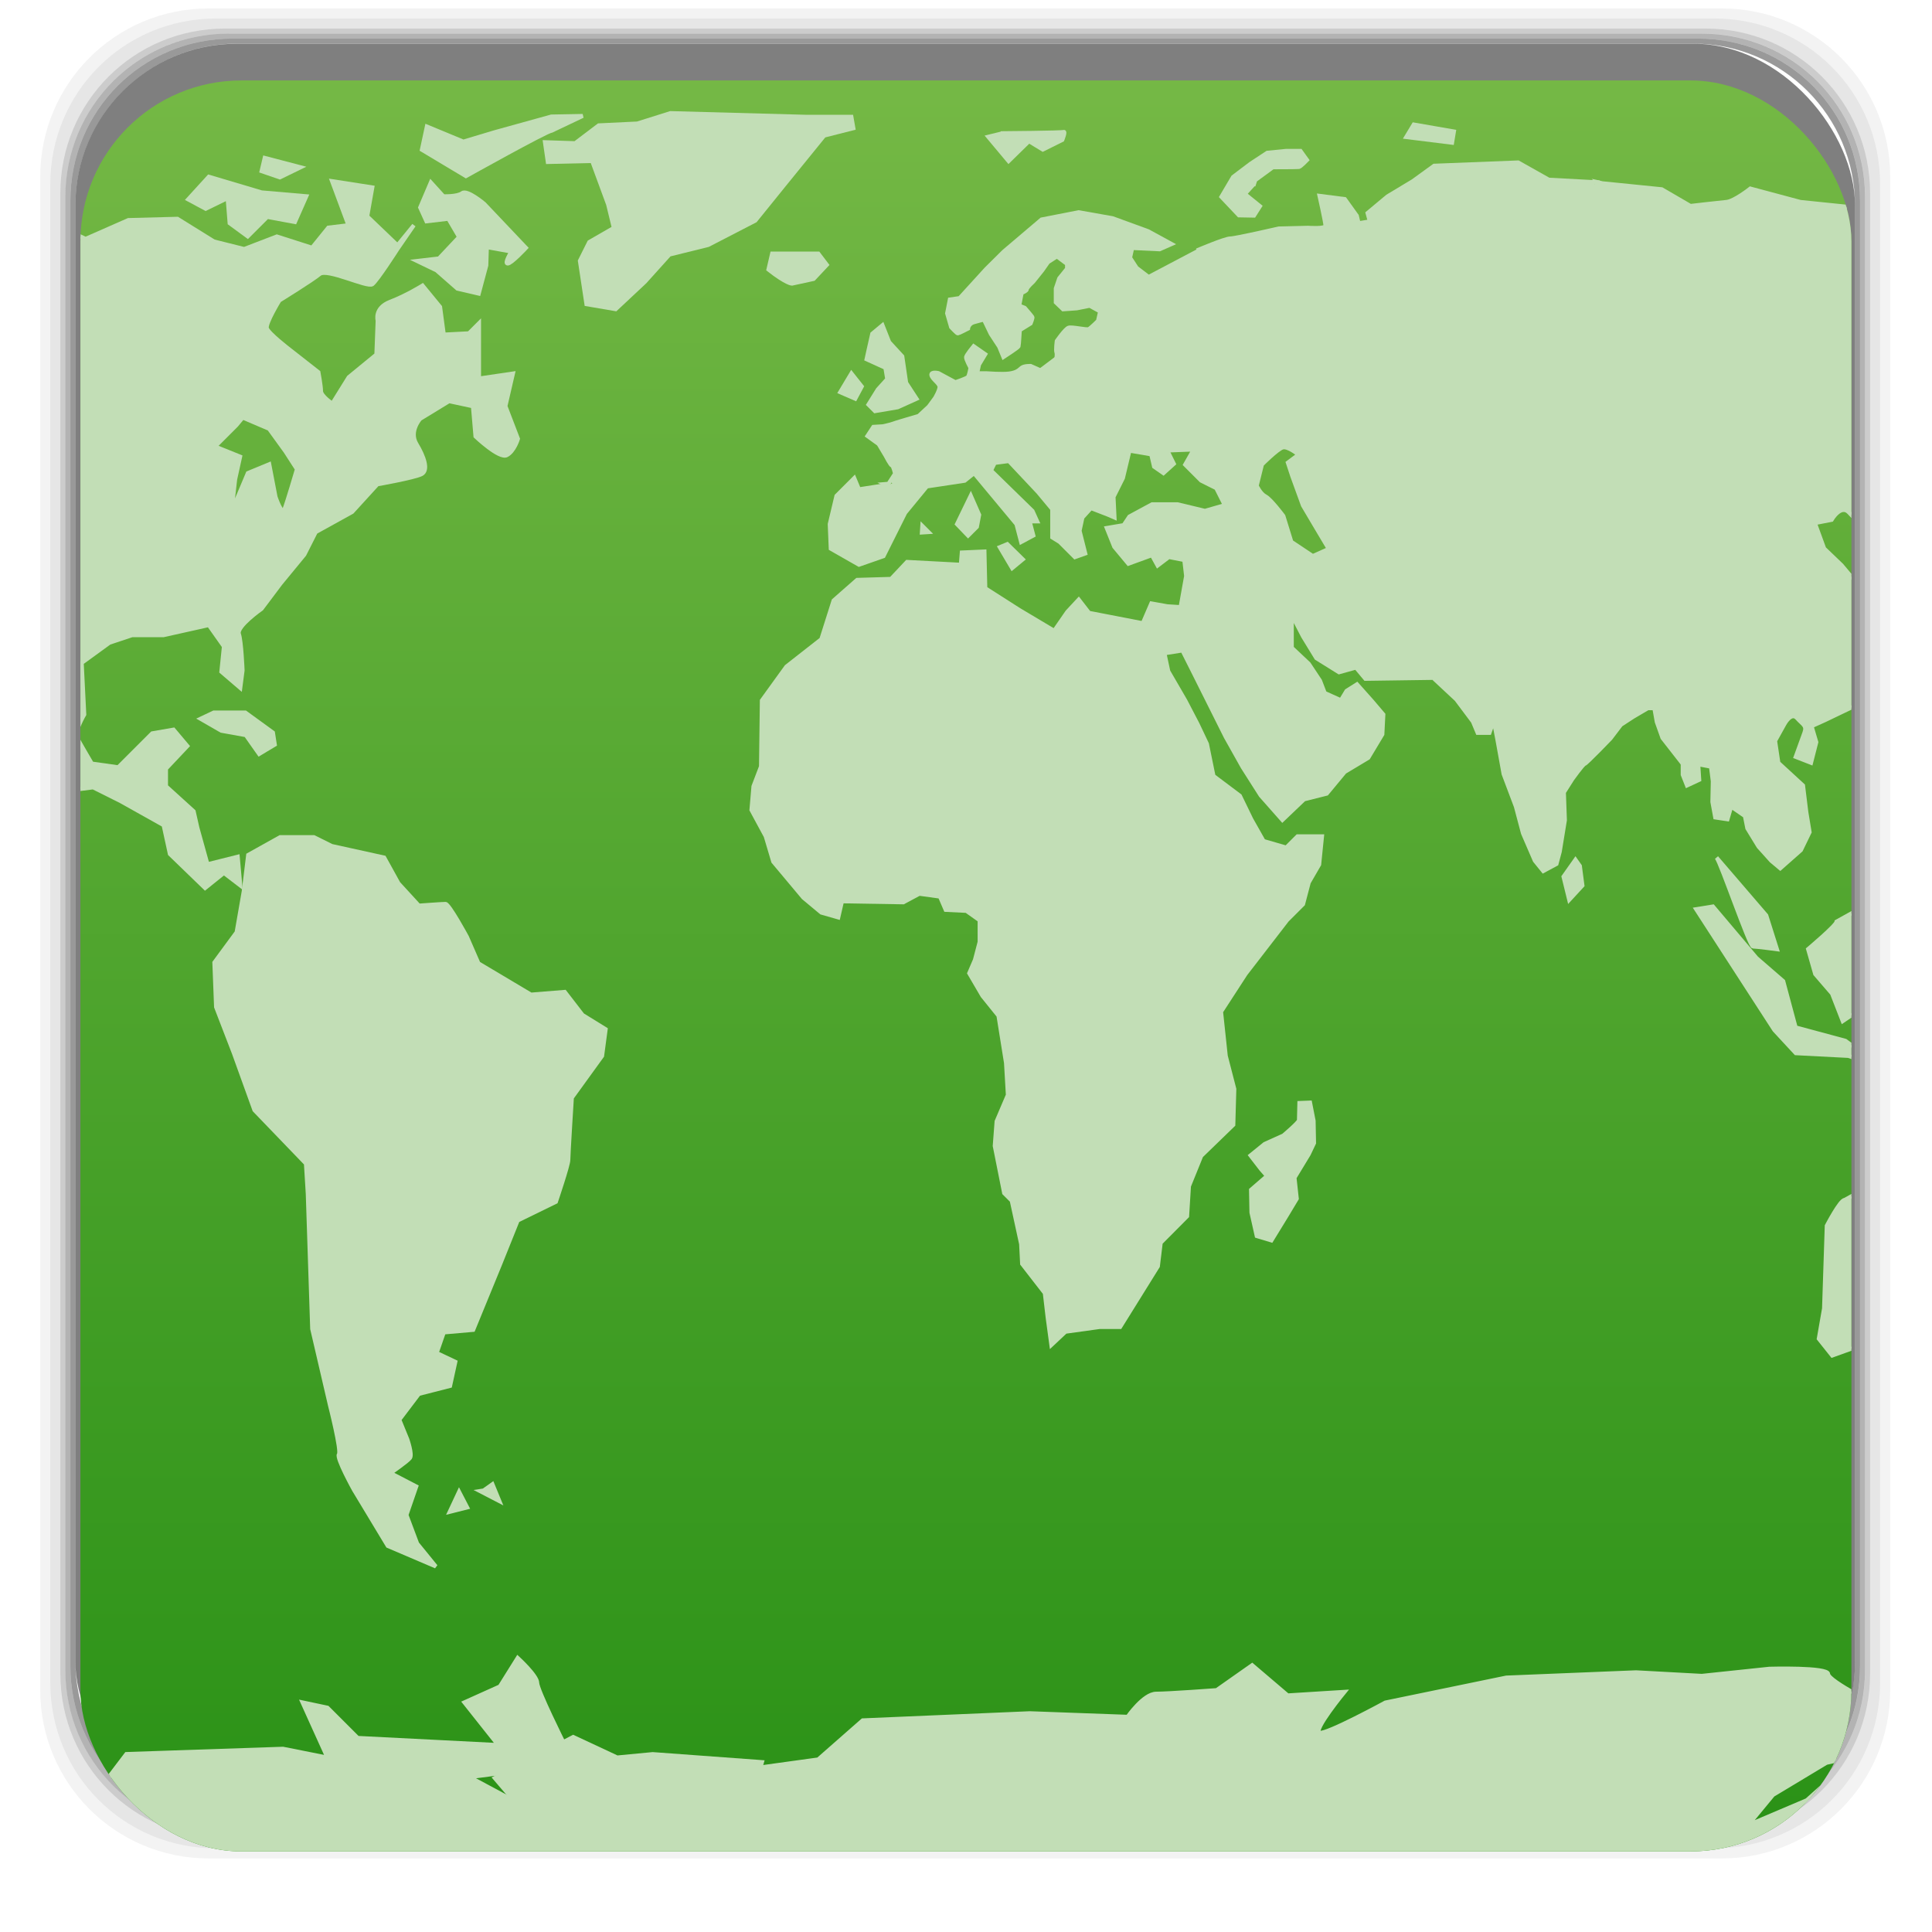 <svg xmlns="http://www.w3.org/2000/svg" xmlns:xlink="http://www.w3.org/1999/xlink" width="48" viewBox="0 0 13.547 13.547" height="48">
 <defs>
  <linearGradient id="0">
   <stop stop-color="#2b9217"/>
   <stop offset="1" stop-color="#76b946"/>
  </linearGradient>
  <clipPath>
   <rect width="44" height="44" x="2" y="1006.36" rx="4" fill="none"/>
  </clipPath>
  <linearGradient gradientTransform="matrix(0.282,0,0,0.282,0,-283.453)" y2="1006.36" x2="0" y1="1050.36" gradientUnits="userSpaceOnUse" id="1" xlink:href="#0"/>
  <clipPath>
   <rect width="44" height="44" x="2" y="1006.36" rx="4" fill="none"/>
  </clipPath>
  <clipPath id="2">
   <rect rx="1.129" y="0.564" x="0.564" height="12.418" width="12.418" fill="url(#1)"/>
  </clipPath>
 </defs>
 <g transform="matrix(0.282,0,0,0.282,0,-283.453)">
  <path transform="translate(0,1004.362)" d="M 5.188,1 C 2.871,1 1,2.871 1,5.188 l 0,37.625 C 1,45.129 2.871,47 5.188,47 l 37.625,0 C 45.129,47 47,45.129 47,42.812 L 47,5.188 C 47,2.871 45.129,1 42.812,1 L 5.188,1 z m 0.188,0.25 37.25,0 c 2.292,0 4.125,1.833 4.125,4.125 l 0,37.25 c 0,2.292 -1.833,4.125 -4.125,4.125 l -37.25,0 C 3.083,46.75 1.25,44.917 1.25,42.625 l 0,-37.25 C 1.25,3.083 3.083,1.25 5.375,1.25 z" opacity="0.05"/>
  <path transform="translate(0,1004.362)" d="M 5.375,1.25 C 3.083,1.25 1.25,3.083 1.25,5.375 l 0,37.25 c 0,2.292 1.833,4.125 4.125,4.125 l 37.25,0 c 2.292,0 4.125,-1.833 4.125,-4.125 l 0,-37.25 C 46.75,3.083 44.917,1.25 42.625,1.25 l -37.25,0 z m 0.219,0.25 36.812,0 C 44.673,1.5 46.5,3.327 46.5,5.594 l 0,36.812 C 46.5,44.673 44.673,46.5 42.406,46.5 l -36.812,0 C 3.327,46.5 1.5,44.673 1.5,42.406 l 0,-36.812 C 1.5,3.327 3.327,1.5 5.594,1.5 z" opacity="0.1"/>
  <path transform="translate(0,1004.362)" d="M 5.594,1.5 C 3.327,1.5 1.5,3.327 1.5,5.594 l 0,36.812 C 1.5,44.673 3.327,46.5 5.594,46.5 l 36.812,0 C 44.673,46.5 46.5,44.673 46.5,42.406 l 0,-36.812 C 46.5,3.327 44.673,1.5 42.406,1.5 l -36.812,0 z m 0.094,0.125 36.625,0 c 2.254,0 4.062,1.809 4.062,4.062 l 0,36.625 c 0,2.254 -1.809,4.062 -4.062,4.062 l -36.625,0 c -2.254,0 -4.062,-1.809 -4.062,-4.062 l 0,-36.625 C 1.625,3.434 3.434,1.625 5.688,1.625 z" opacity="0.2"/>
  <path transform="translate(0,1004.362)" d="M 5.688,1.625 C 3.434,1.625 1.625,3.434 1.625,5.688 l 0,36.625 c 0,2.254 1.809,4.062 4.062,4.062 l 36.625,0 c 2.254,0 4.062,-1.809 4.062,-4.062 l 0,-36.625 c 0,-2.254 -1.809,-4.062 -4.062,-4.062 l -36.625,0 z m 0.094,0.125 36.438,0 c 2.241,0 4.031,1.79 4.031,4.031 l 0,36.438 c 0,2.241 -1.79,4.031 -4.031,4.031 l -36.438,0 C 3.54,46.25 1.75,44.46 1.75,42.219 l 0,-36.438 C 1.75,3.54 3.54,1.75 5.781,1.75 z" opacity="0.3"/>
  <path transform="translate(0,1004.362)" d="M 5.781,1.75 C 3.54,1.75 1.75,3.54 1.75,5.781 l 0,36.438 c 0,2.241 1.79,4.031 4.031,4.031 l 36.438,0 c 2.241,0 4.031,-1.79 4.031,-4.031 l 0,-36.438 C 46.25,3.54 44.46,1.75 42.219,1.75 l -36.438,0 z m 0.125,0.125 36.188,0 c 2.229,0 4.031,1.803 4.031,4.031 l 0,36.188 c 0,2.229 -1.803,4.031 -4.031,4.031 l -36.188,0 C 3.678,46.125 1.875,44.322 1.875,42.094 l 0,-36.188 C 1.875,3.678 3.678,1.875 5.906,1.875 z" opacity="0.4"/>
  <rect width="44.25" height="44.25" x="1.875" y="1006.24" rx="4.02" opacity="0.5"/>
 </g>
 <rect width="12.418" height="12.418" x="0.564" y="0.564" rx="1.129" fill="url(#1)"/>
 <g clip-path="url(#2)">
  <g>
   <g>
    <path d="m 3.219,10.46 -0.066,0.141 0.123,-0.031 z" fill="#c2deb6" stroke="#c2deb6" stroke-width="0.028"/>
    <path d="m 3.365,10.455 0.137,0.071 -0.049,-0.119 -0.062,0.044 z" fill="#c2deb6" stroke="#c2deb6" stroke-width="0.028"/>
    <path d="M 11.216,1.279 10.86,1.26 10.645,1.139 10.056,1.162 9.907,1.27 9.729,1.377 9.589,1.494 9.654,1.733 9.561,1.709 9.514,1.513 9.43,1.396 9.252,1.373 c 0,0 0.042,0.187 0.042,0.21 0,0.023 -0.122,0.014 -0.122,0.014 L 8.967,1.602 c 0,0 -0.304,0.07 -0.341,0.07 -0.037,0 -0.234,0.084 -0.234,0.084" fill="#c2deb6" stroke="#c2deb6" stroke-width="0.028"/>
    <path d="m 6.467,3.687 -0.003,0.047 0.047,-0.003 z" fill="#c2deb6" stroke="#c2deb6" stroke-width="0.028"/>
    <path d="m 6.807,3.475 -0.097,0.2 0.078,0.081 0.062,-0.062 0.016,-0.084 z" fill="#c2deb6" stroke="#c2deb6" stroke-width="0.028"/>
    <path d="m 6.116,2.34 c -0.02,0.086 -0.04,0.179 -0.04,0.179 l 0.132,0.06 0.013,0.079 -0.066,0.073 -0.066,0.106 0.046,0.046 L 6.294,2.856 6.427,2.796 6.354,2.684 6.327,2.499 6.235,2.399 6.188,2.28 z" fill="#c2deb6" stroke="#c2deb6" stroke-width="0.028"/>
    <path d="m 5.97,2.618 -0.079,0.132 0.106,0.046 0.046,-0.086 z" fill="#c2deb6" stroke="#c2deb6" stroke-width="0.028"/>
    <path d="m 5.388,1.89 c 0.126,0.099 0.165,0.099 0.165,0.099 l 0.152,-0.033 0.093,-0.099 -0.06,-0.079 -0.198,0 -0.126,0 z" fill="#c2deb6" stroke="#c2deb6" stroke-width="0.028"/>
    <path d="M 4.317,2.168 4.522,1.976 4.694,1.785 4.965,1.718 5.296,1.547 5.494,1.302 5.779,0.951 5.984,0.899 5.97,0.819 l -0.311,0 L 4.701,0.793 4.469,0.866 4.198,0.879 4.033,1.004 l -0.212,-0.007 0.02,0.139 0.311,-0.007 0.112,0.304 0.04,0.165 -0.172,0.099 -0.066,0.132 0.046,0.304 z" fill="#c2deb6" stroke="#c2deb6" stroke-width="0.028"/>
    <path d="M 6.235,3.398 6.023,3.431 5.99,3.352 5.865,3.477 5.818,3.675 5.825,3.847 6.023,3.96 6.195,3.9 6.347,3.596 6.499,3.411 6.764,3.371 6.83,3.318 7.127,3.675 7.16,3.801 7.246,3.755 7.22,3.656 l 0.053,0 -0.033,-0.073 -0.291,-0.284 0.026,-0.053 0.099,-0.013 0.205,0.218 0.099,0.119 0,0.198 0.053,0.033 0.106,0.106 0.073,-0.026 -0.04,-0.159 0.02,-0.093 0.06,-0.066 0.119,0.046 0.046,0.02 -0.007,-0.145 0.066,-0.132 0.046,-0.192 0.152,0.026 0.02,0.086 0.066,0.046 0.073,-0.066 -0.046,-0.093 0.185,-0.007 -0.06,0.106 0.112,0.112 0.106,0.053 0.06,0.119 -0.139,0.04 -0.192,-0.046 -0.179,0 -0.159,0.086 -0.04,0.06 -0.119,0.02 0.053,0.132 0.099,0.119 0.165,-0.06 0.04,0.073 0.079,-0.06 L 8.304,3.927 8.317,4.039 8.278,4.257 8.185,4.251 8.073,4.231 8.013,4.37 7.636,4.297 7.564,4.204 7.484,4.29 7.392,4.423 7.147,4.277 6.909,4.125 6.903,3.867 6.744,3.874 6.737,3.96 6.36,3.94 6.248,4.059 6.01,4.066 5.845,4.211 5.759,4.482 5.514,4.674 5.342,4.912 5.336,5.375 5.283,5.514 5.269,5.679 5.369,5.864 5.422,6.042 5.633,6.294 5.759,6.399 5.878,6.433 5.904,6.32 l 0.43,0.007 0.112,-0.06 0.145,0.02 0.04,0.093 0.145,0.007 0.093,0.066 0,0.152 -0.033,0.126 -0.04,0.093 0.093,0.159 0.112,0.139 0.053,0.331 0.013,0.225 -0.079,0.185 -0.013,0.172 0.066,0.331 0.053,0.053 0.066,0.304 0.007,0.139 0.159,0.205 0.02,0.172 0.026,0.192 0.099,-0.093 0.238,-0.033 0.145,0 L 8.119,8.879 8.139,8.714 8.324,8.528 8.337,8.317 8.423,8.105 8.648,7.887 8.655,7.636 8.595,7.404 8.562,7.094 8.734,6.829 9.025,6.452 9.137,6.34 9.177,6.188 9.25,6.062 9.27,5.864 l -0.172,0 -0.079,0.079 L 8.86,5.897 8.774,5.745 8.694,5.58 8.509,5.441 8.463,5.216 8.397,5.077 8.311,4.912 8.192,4.707 8.165,4.581 8.291,4.561 l 0.073,0.145 0.132,0.264 0.099,0.198 0.119,0.212 0.126,0.198 0.152,0.172 0.152,-0.145 0.159,-0.04 0,0 0.126,-0.152 0.165,-0.099 0.099,-0.165 0.007,-0.139 -0.079,-0.093 -0.106,-0.119 -0.073,0.046 -0.04,0.066 L 9.289,4.859 9.256,4.773 9.177,4.654 9.058,4.542 l 0,-0.231 0.079,0.152 0.093,0.152 0.159,0.099 0.119,-0.033 0.066,0.079 0.496,-0.007 0,-0.013 0,0.013 -0.007,0.013 0,0 0.149,0.139 0.116,0.155 0.033,0.079 0.083,0 0.03,-0.086 0.026,0.136 0.043,0.238 0.086,0.228 0.05,0.188 0.083,0.192 0.059,0.073 0.093,-0.05 0.023,-0.086 0.036,-0.221 -0.007,-0.195 0.059,-0.093 c 0,0 0.073,-0.102 0.086,-0.106 0.013,-0.003 0.182,-0.179 0.182,-0.179 l 0.073,-0.096 0.086,-0.056 0.102,-0.06 0.046,0 0.017,0.096 0.04,0.112 0.142,0.182 0,0.076 0.03,0.076 0.086,-0.04 -0.007,-0.109 0.089,0.017 0.013,0.102 -0.003,0.145 0.02,0.109 0.086,0.013 0.026,-0.089 0.096,0.066 0.017,0.086 0.079,0.129 0.089,0.099 0.063,0.053 0.145,-0.128 0.061,-0.126 -0.023,-0.14 -0.023,-0.187 -0.173,-0.159 -0.023,-0.154 0.065,-0.117 c 0,0 0.047,-0.089 0.089,-0.042 0.042,0.047 0.07,0.051 0.051,0.103 -0.019,0.051 -0.061,0.168 -0.061,0.168 l 0.108,0.042 0.037,-0.145 -0.033,-0.112 0.093,-0.042 0.196,-0.094 0.126,-0.154 0.084,-0.224 -0.005,-0.168 -0.093,-0.22 L 12.913,3.963 12.791,3.846 12.726,3.668 12.843,3.645 c 0,0 0.065,-0.112 0.122,-0.051 0.056,0.061 0.145,0.15 0.145,0.15 0,0 0.084,0.154 0.098,0.173 0.014,0.019 0.126,0.117 0.14,0.136 0.014,0.019 0.075,0.089 0.075,0.089 l 0.103,-0.15 0.056,-0.065 -0.178,-0.103 -0.131,-0.126 0.098,-0.215 0.154,-0.079 0.061,-0.136 0.019,-0.178 -0.047,-0.173 -0.079,-0.159 -0.093,-0.117 c 0,0 -0.084,-0.019 -0.108,-0.014 -0.023,0.005 -0.215,-0.136 -0.215,-0.136 l 0.014,-0.145 0.075,-0.126 0.323,-0.037 0.145,0.019 -0.538,-0.739 -0.458,-0.047 -0.351,-0.094 c 0,0 -0.112,0.089 -0.168,0.094 -0.056,0.005 -0.252,0.028 -0.252,0.028 l -0.201,-0.117 -0.416,-0.042 -0.031,-0.007 0.002,0.002 0,0 0,0" fill="#c2deb6" stroke="#c2deb6" stroke-width="0.028"/>
    <path d="m 8.405,1.757 -0.351,0.185 -0.084,-0.064 -0.046,-0.071 0.015,-0.068 0.192,0.009 0.084,-0.037 L 8.05,1.621 7.801,1.53 7.563,1.488 7.303,1.539 7.038,1.764 6.914,1.887 6.729,2.09 l -0.069,0.01 -0.019,0.097 0.028,0.097 c 0,0 0.041,0.044 0.047,0.044 0.006,0 0.072,-0.034 0.072,-0.034 0,0 0.003,-0.033 0.039,-0.044 0.036,-0.011 0.072,-0.019 0.072,-0.019 l 0.048,0.1 0.059,0.09 0.03,0.073 c 0,0 0.103,-0.067 0.106,-0.075 0.003,-0.008 0.009,-0.114 0.009,-0.114 l 0.076,-0.047 c 0,0 0.016,-0.039 0.012,-0.045 -0.003,-0.006 -0.053,-0.064 -0.053,-0.064 l -0.039,-0.016 0.017,-0.089 c 0,0 0.037,-0.014 0.037,-0.027 0,-0.012 0.045,-0.053 0.045,-0.053 l 0.063,-0.079 0.04,-0.057 0.062,-0.04 0.071,0.053 0,0.033 -0.055,0.068 -0.024,0.071 0,0.097 0.051,0.049 0.097,-0.007 0.09,-0.018 0.073,0.04 -0.015,0.066 c 0,0 -0.049,0.049 -0.064,0.057 -0.015,0.009 -0.119,-0.018 -0.143,-0.009 -0.024,0.009 -0.082,0.093 -0.082,0.093 0,0 -0.009,0.064 -0.002,0.082 0.007,0.018 -0.011,0.095 -0.011,0.095 l -0.071,0.042 -0.099,-0.044 c 0,0 -0.046,-0.002 -0.064,0.013 -0.018,0.015 -0.033,0.033 -0.086,0.04 -0.053,0.007 -0.154,-0.002 -0.163,-0.002 -0.009,0 -0.062,0 -0.062,0 l 0.013,-0.06 0.044,-0.073 -0.082,-0.057 c 0,0 -0.051,0.062 -0.053,0.077 -0.002,0.015 0.031,0.075 0.031,0.075 0,0 -0.009,0.053 -0.018,0.064 -0.009,0.011 -0.088,0.037 -0.088,0.037 l -0.119,-0.064 c 0,0 -0.055,-0.013 -0.049,0.015 0.007,0.029 0.057,0.057 0.057,0.082 0,0.024 -0.031,0.077 -0.031,0.077 l -0.044,0.06 -0.071,0.066 -0.088,0.026 c 0,0 -0.075,0.022 -0.093,0.029 -0.018,0.007 -0.071,0.018 -0.071,0.018 l -0.066,0.004 -0.042,0.064 0.079,0.057 0.049,0.082 c 0,0 0.035,0.068 0.044,0.068 0.009,0 0.022,0.057 0.022,0.057 l -0.046,0.071 -0.024,0.002 0,0 0,0 0.015,0.007 -0.002,0" fill="#c2deb6" stroke="#c2deb6" stroke-width="0.028"/>
    <path d="m 7.063,3.815 -0.053,0.022 0.087,0.147 0.075,-0.062 z" fill="#c2deb6" stroke="#c2deb6" stroke-width="0.028"/>
    <path d="M 7.031,0.934 6.929,0.959 7.072,1.13 7.215,0.99 7.312,1.049 7.449,0.981 c 0,0 0.025,-0.062 0.009,-0.056 -0.016,0.006 -0.427,0.009 -0.427,0.009 z" fill="#c2deb6" stroke="#c2deb6" stroke-width="0.028"/>
    <path d="m 8.791,1.292 -0.062,0.068 0.106,0.086 -0.042,0.066 -0.106,-0.002 -0.123,-0.13 0.082,-0.139 0.123,-0.093 0.117,-0.077 0.132,-0.013 0.101,0 0.046,0.064 c 0,0 -0.044,0.046 -0.057,0.049 -0.013,0.002 -0.183,0.002 -0.183,0.002 L 8.802,1.263 8.789,1.303 z" fill="#c2deb6" stroke="#c2deb6" stroke-width="0.028"/>
    <path d="m 9.108,7.856 c -0.006,0.019 -0.109,0.106 -0.109,0.106 l -0.131,0.059 -0.1,0.081 0.075,0.097 0.041,0.047 -0.112,0.097 0.003,0.159 0.037,0.165 0.103,0.031 0.109,-0.178 0.069,-0.115 -0.016,-0.147 0.1,-0.165 0.037,-0.078 -0.003,-0.156 -0.025,-0.128 -0.075,0.003 z" fill="#c2deb6" stroke="#c2deb6" stroke-width="0.028"/>
    <path d="m 10.963,6.147 0.04,0.163 0.093,-0.101 -0.018,-0.137 -0.031,-0.044 z" fill="#c2deb6" stroke="#c2deb6" stroke-width="0.028"/>
    <path d="M 8.849,3.257 8.812,3.406 c 0,0 0.025,0.056 0.062,0.075 0.037,0.019 0.125,0.137 0.125,0.137 L 9.055,3.799 9.205,3.899 9.317,3.849 9.217,3.681 9.136,3.544 9.061,3.338 9.03,3.244 9.105,3.188 c 0,0 -0.075,-0.062 -0.112,-0.05 -0.037,0.012 -0.143,0.118 -0.143,0.118 z" fill="#65b03b" stroke="#c2deb6" stroke-width="0.028"/>
    <path d="m 9.913,0.873 -0.053,0.088 0.322,0.04 0.013,-0.079 z" fill="#c2deb6" stroke="#c2deb6" stroke-width="0.028"/>
    <path d="m 12.036,6.013 c 0.031,0.037 0.231,0.624 0.256,0.624 0.025,0 0.168,0.019 0.168,0.019 L 12.385,6.419 z" fill="#c2deb6" stroke="#c2deb6" stroke-width="0.028"/>
    <path d="m 12.878,6.462 c 0,0.025 -0.2,0.193 -0.2,0.193 l 0.05,0.175 0.118,0.137 0.075,0.193 0.518,-0.349 -0.156,-0.574 z" fill="#c2deb6" stroke="#c2deb6" stroke-width="0.028"/>
    <path d="m 11.893,6.375 0.549,0.848 0.15,0.162 0.368,0.019 0.225,0.075 L 12.94,7.298 12.591,7.204 12.504,6.88 12.317,6.718 12.011,6.356 z" fill="#c2deb6" stroke="#c2deb6" stroke-width="0.028"/>
    <path d="m 12.934,8.414 c -0.031,0 -0.125,0.181 -0.125,0.181 l -0.019,0.58 -0.037,0.212 0.094,0.118 0.418,-0.15 0.143,-0.162 0.293,0 c 0,0 0.112,-1.434 0.087,-1.409 -0.025,0.025 -0.243,0.162 -0.243,0.162 L 13.402,8.233 c 0,0 -0.299,0.05 -0.306,0.075 -0.006,0.025 -0.162,0.106 -0.162,0.106 z" fill="#c2deb6" stroke="#c2deb6" stroke-width="0.028"/>
    <path d="M 3.056,10.984 2.719,10.84 2.482,10.447 c 0,0 -0.125,-0.225 -0.106,-0.249 0.019,-0.025 -0.062,-0.343 -0.062,-0.343 L 2.189,9.318 2.158,8.371 2.145,8.159 1.784,7.784 1.64,7.385 1.515,7.061 1.503,6.749 1.659,6.537 1.709,6.25 1.74,5.995 1.964,5.87 l 0.237,0 0.125,0.062 0.368,0.081 0.1,0.181 0.143,0.156 c 0,0 0.162,-0.012 0.187,-0.012 0.025,0 0.15,0.231 0.15,0.231 L 3.355,6.755 3.723,6.974 3.96,6.955 4.085,7.117 4.247,7.217 4.222,7.404 4.01,7.697 c 0,0 -0.025,0.399 -0.025,0.437 0,0.037 -0.087,0.293 -0.087,0.293 L 3.63,8.558 3.505,8.869 3.318,9.325 3.112,9.343 3.062,9.487 3.193,9.549 3.156,9.718 2.937,9.774 2.8,9.955 2.856,10.092 c 0,0 0.037,0.106 0.019,0.131 -0.019,0.025 -0.137,0.106 -0.137,0.106 l 0.181,0.094 -0.069,0.2 0.075,0.2 z" fill="#c2deb6" stroke="#c2deb6" stroke-width="0.028"/>
    <path d="m 1.499,4.996 -0.093,0.044 0.146,0.084 0.172,0.031 0.093,0.132 L 1.927,5.221 1.914,5.137 1.72,4.996 z" fill="#c2deb6" stroke="#c2deb6" stroke-width="0.028"/>
    <path d="M 1.685,6.209 1.57,6.121 1.438,6.227 1.191,5.988 1.147,5.786 0.847,5.618 0.653,5.521 0.512,5.539 0.273,5.406 0.15,1.552 l 0.247,0.026 0.203,0.097 0.3,-0.132 0.344,-0.009 0.256,0.159 0.212,0.053 0.229,-0.088 0.247,0.079 L 2.302,1.596 2.443,1.579 2.328,1.27 2.611,1.314 2.575,1.517 2.787,1.72 2.902,1.579 2.787,1.746 c 0,0 -0.141,0.22 -0.176,0.247 -0.035,0.026 -0.318,-0.115 -0.37,-0.071 -0.053,0.044 -0.282,0.185 -0.282,0.185 0,0 -0.097,0.159 -0.088,0.194 0.009,0.035 0.159,0.15 0.159,0.15 l 0.203,0.159 c 0,0 0.018,0.097 0.018,0.132 0,0.035 0.079,0.088 0.079,0.088 l 0.115,-0.185 0.194,-0.159 0.009,-0.238 c 0,0 -0.026,-0.088 0.088,-0.132 C 2.849,2.073 2.963,2.002 2.963,2.002 l 0.123,0.15 0.026,0.194 0.176,-0.009 0.071,-0.071 0,0.15 0,0.238 0.238,-0.035 -0.053,0.229 0.088,0.229 c 0,0 -0.026,0.088 -0.079,0.115 C 3.501,3.219 3.334,3.06 3.334,3.06 L 3.316,2.849 3.149,2.813 2.946,2.937 c 0,0 -0.079,0.088 -0.026,0.176 0.053,0.088 0.088,0.185 0.035,0.212 -0.053,0.026 -0.309,0.071 -0.309,0.071 L 2.469,3.59 2.214,3.731 2.134,3.889 1.967,4.092 1.834,4.269 c 0,0 -0.176,0.123 -0.159,0.176 0.018,0.053 0.026,0.256 0.026,0.256 L 1.685,4.824 1.552,4.71 1.57,4.533 1.464,4.383 l -0.318,0.071 -0.22,0 -0.159,0.053 -0.194,0.141 0.018,0.362 c 0,0 -0.071,0.123 -0.053,0.159 0.018,0.035 0.106,0.185 0.106,0.185 l 0.185,0.026 0.238,-0.238 0.15,-0.026 0.097,0.115 -0.15,0.159 0,0.123 0.194,0.176 0.026,0.115 0.071,0.256 0.212,-0.053 z" fill="#c2deb6" stroke="#c2deb6" stroke-width="0.028"/>
    <path d="m 1.658,2.981 -0.15,0.15 0.176,0.071 -0.035,0.159 -0.026,0.229 0.115,-0.273 0.15,-0.062 0.044,0.229 c 0,0 0.044,0.132 0.062,0.088 0.018,-0.044 0.088,-0.282 0.088,-0.282 L 2.002,3.166 1.887,3.007 1.702,2.928 z" fill="#66b13c" stroke="#c2deb6" stroke-width="0.028"/>
    <path d="m 2.946,1.455 0.044,0.097 0.154,-0.018 0.075,0.128 -0.141,0.15 -0.154,0.018 0.137,0.066 0.146,0.128 0.15,0.035 0.053,-0.198 0.004,-0.128 0.172,0.031 c 0,0 -0.053,0.084 -0.026,0.084 0.026,0 0.128,-0.11 0.128,-0.11 L 3.395,1.429 c 0,0 -0.119,-0.101 -0.154,-0.075 C 3.206,1.38 3.109,1.376 3.109,1.376 L 3.021,1.279 z" fill="#c2deb6" stroke="#c2deb6" stroke-width="0.028"/>
    <path d="M 1.464,1.239 1.319,1.398 1.442,1.464 1.596,1.389 1.61,1.565 1.737,1.658 1.874,1.521 2.068,1.557 2.148,1.376 1.834,1.349 z" fill="#c2deb6" stroke="#c2deb6" stroke-width="0.028"/>
    <path d="m 3.867,0.917 c -0.031,0 -0.6,0.318 -0.6,0.318 l -0.309,-0.185 0.035,-0.163 0.256,0.106 0.22,-0.066 0.397,-0.11 0.22,-0.004 z" fill="#c2deb6" stroke="#c2deb6" stroke-width="0.028"/>
    <path d="m 1.856,1.107 -0.022,0.093 0.128,0.044 0.146,-0.071 z" fill="#c2deb6" stroke="#c2deb6" stroke-width="0.028"/>
    <path d="M 6.253,3.382 8.418,1.751 11.179,1.288 z" fill="#c2deb6" stroke="#c2deb6" stroke-width="0.028"/>
    <path d="m 0.312,12.574 0.337,0.037 0.237,-0.312 1.098,-0.037 0.312,0.062 -0.175,-0.387 0.175,0.037 0.212,0.212 0.985,0.05 -0.237,-0.299 0.249,-0.112 0.125,-0.2 c 0,0 0.137,0.125 0.137,0.175 0,0.05 0.187,0.424 0.187,0.424 l -0.087,0.162 -0.574,0.075 0.349,0.187 0.524,0 0.337,0.125 0.698,-0.1 0.087,-0.274 0.449,-0.062 0.312,-0.274 1.172,-0.05 0.686,0.025 c 0,0 0.112,-0.162 0.2,-0.162 0.087,0 0.424,-0.025 0.424,-0.025 l 0.249,-0.175 0.249,0.212 0.399,-0.025 c 0,0 -0.225,0.274 -0.175,0.287 0.05,0.012 0.461,-0.212 0.461,-0.212 l 0.848,-0.175 0.91,-0.037 0.461,0.025 0.474,-0.05 c 0,0 0.412,-0.012 0.412,0.037 0,0.05 0.374,0.237 0.374,0.237 l 0.274,0 -0.062,0.249 -0.599,0.137 -0.374,0.225 -0.175,0.212 0.412,-0.175 0.237,-0.212 0.337,-0.05 0.274,0.062 0.087,0.84 -2.37,1.579 -3.393,-0.287 -5.999,0.05 c 0,0 -1.858,-0.162 -1.896,-0.187 -0.037,-0.025 0.012,-1.155 0.012,-1.155 z" fill="#c2deb6" stroke="#c2deb6" stroke-width="0.028"/>
    <path d="m 4.022,12.321 -0.353,0.185 0.053,0.062 0.388,-0.035 0.265,0.088 c 0,0 0.15,0.132 0.238,0.141 0.088,0.009 0.512,-0.106 0.512,-0.106 l 0.053,-0.185 -0.6,-0.044 -0.273,0.026 z" fill="#c2deb6" stroke="#c2deb6" stroke-width="0.282"/>
   </g>
  </g>
 </g>
</svg>
